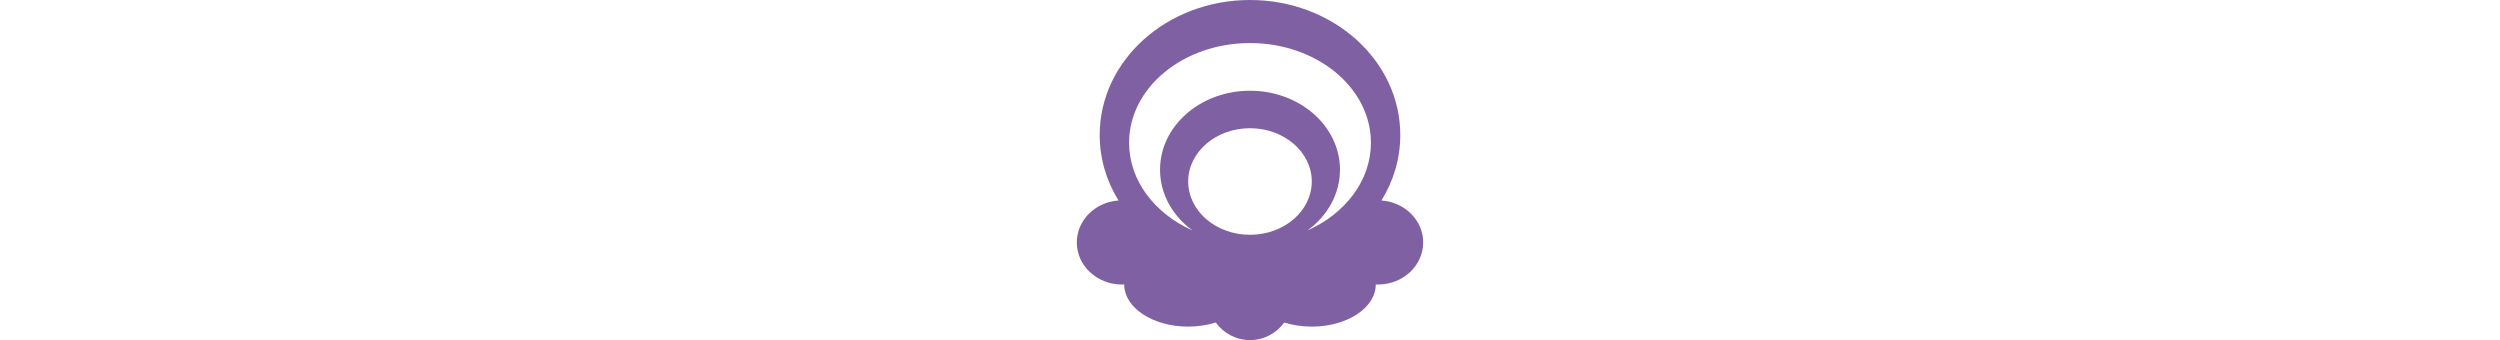<?xml version="1.0" encoding="utf-8"?>
<!-- Generator: Adobe Illustrator 27.3.1, SVG Export Plug-In . SVG Version: 6.00 Build 0)  -->
<svg version="1.1" id="Lag_1" xmlns="http://www.w3.org/2000/svg" xmlns:xlink="http://www.w3.org/1999/xlink" x="0px" y="0px"
	 viewBox="0 0 1196.83 162.8" style="enable-background:new 0 0 1196.83 162.8;" xml:space="preserve">
<style type="text/css">
	.st0{fill:#7F60A2;}
</style>
<path class="st0" d="M661.35,95.98c5.74-9.29,9.01-19.97,9.01-31.35C670.36,28.94,638.15,0,598.41,0s-71.95,28.94-71.95,64.63
	c0,11.38,3.27,22.06,9.01,31.35c-11.17,0.79-19.97,9.47-19.97,20.09c0,11.12,9.69,20.14,21.64,20.14c0.36,0,0.71-0.01,1.06-0.02
	v0.02c0,11.13,13.71,20.15,30.63,20.15c4.73,0,9.21-0.71,13.21-1.97c3.65,5.09,9.62,8.41,16.37,8.41s12.72-3.32,16.37-8.41
	c4,1.26,8.48,1.97,13.21,1.97c16.92,0,30.63-9.02,30.63-20.15v-0.02c0.35,0.01,0.7,0.02,1.06,0.02c11.95,0,21.64-9.02,21.64-20.14
	C681.33,105.45,672.52,96.77,661.35,95.98z M598.41,112.4c-16.34,0-29.58-11.42-29.58-25.51c0-14.09,13.24-25.51,29.58-25.51
	c16.34,0,29.58,11.42,29.58,25.51C627.99,100.98,614.76,112.4,598.41,112.4z M625.88,110.36c9.54-6.92,15.61-17.41,15.61-29.13
	c0-20.87-19.28-37.79-43.07-37.79c-23.79,0-43.07,16.92-43.07,37.79c0,11.72,6.07,22.21,15.61,29.13
	c-18.12-8.07-30.43-23.86-30.43-42.02c0-26.36,25.92-47.73,57.89-47.73c31.97,0,57.89,21.37,57.89,47.73
	C656.3,86.5,643.99,102.29,625.88,110.36z"/>
</svg>
